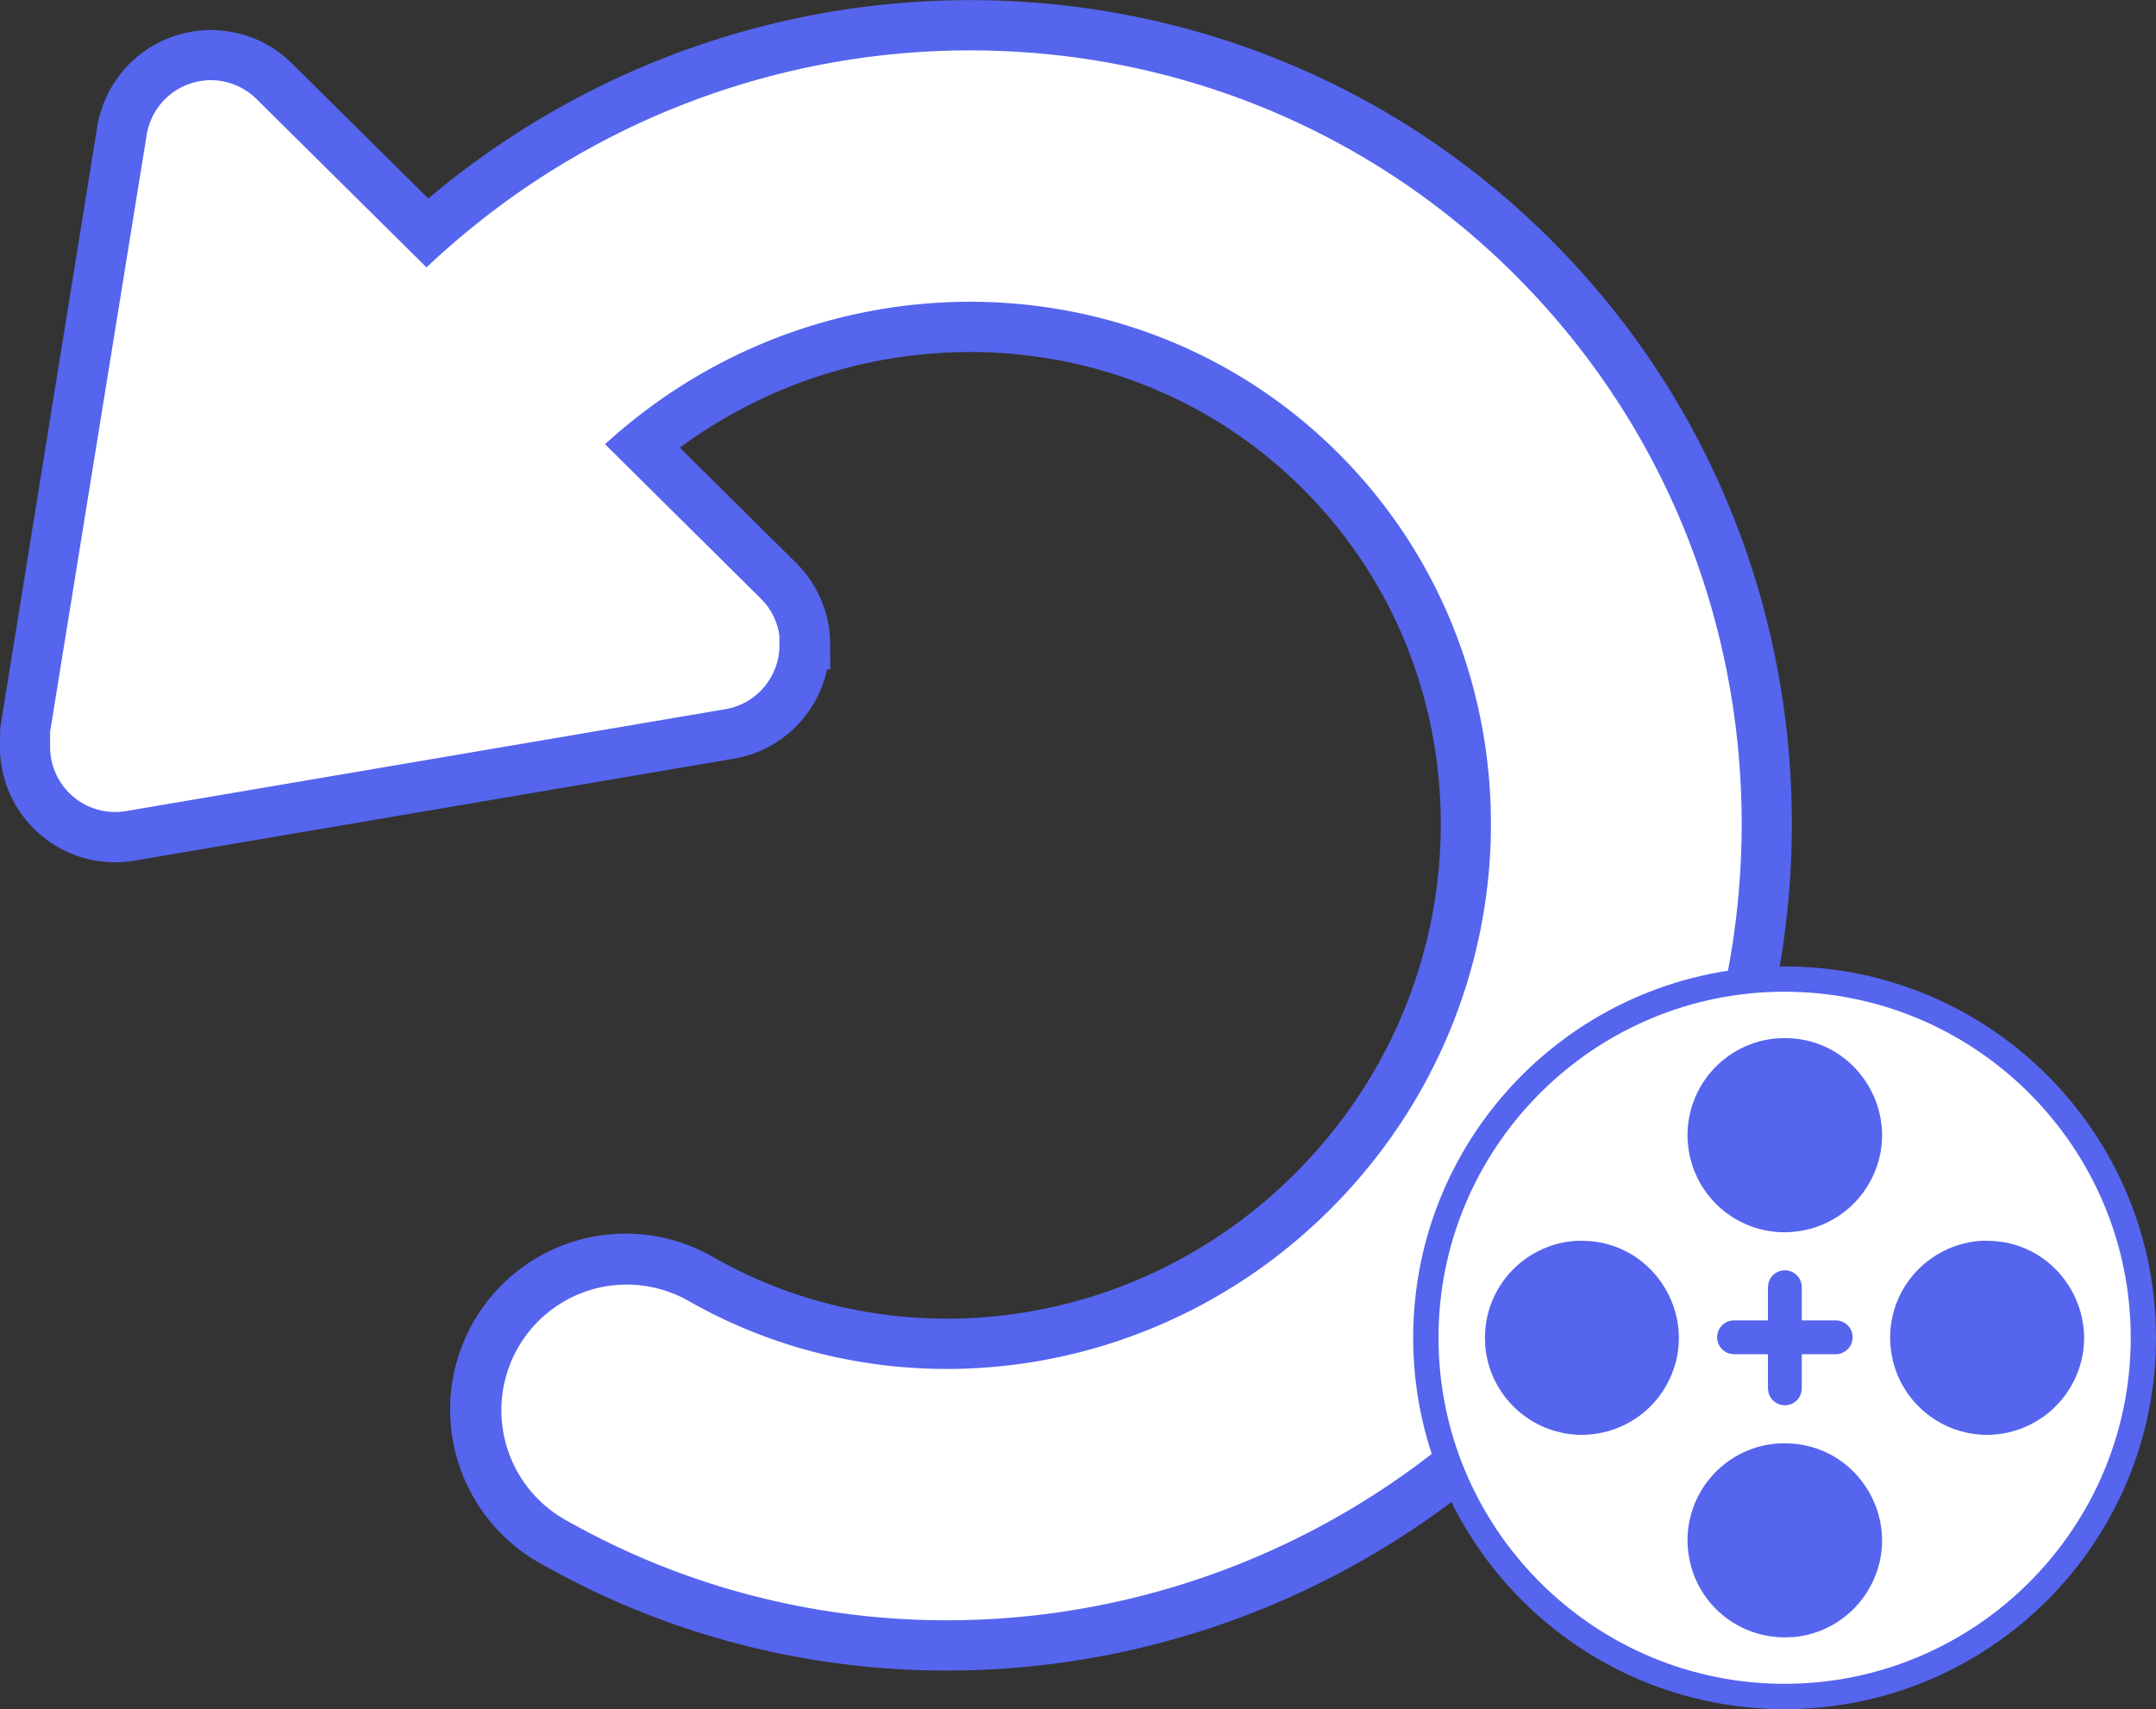 <?xml version="1.0" encoding="utf-8"?>
<svg xmlns="http://www.w3.org/2000/svg" viewBox="5.8 6.9 35.242 27.942" width="35.242px" height="27.942px"><rect x="5.8" y="6.9" width="35.242" height="27.942" fill="#333333" stroke="none"/><g id="object-0"><g id="Icon/Essential/move-left" stroke-width="1" fill-rule="nonzero" transform="matrix(0.759, 0, 0, 0.761, 2.566, 1.409)" style=""><path d="M13.485 11.48c7.08-5.954 17.603-5.686 24.196.907 6.97 6.97 6.872 18.33-.173 25.374-5.802 5.802-14.69 6.99-21.646 3.02a3.78 3.78 0 013.564-6.664l.183.098c3.997 2.282 9.162 1.592 12.554-1.8 4.112-4.112 4.169-10.686.172-14.682-3.612-3.612-9.33-3.913-13.433-.9l2.497 2.468c.425.416.684.97.733 1.559l.008.197.001.541h-.071l-.021.098a2.48 2.48 0 01-1.646 1.737l-.178.05-.162.032-12.907 2.19a2.48 2.48 0 01-2.893-2.316l-.003-.141.007-.4L6.352 9.957a2.48 2.48 0 012.67-2.086l.162.02.193.037c.382.09.737.27 1.034.524l.144.133 2.93 2.895z" id="Path" fill="#5565ee"/><path d="M13.446 12.96c6.647-6.263 17.049-6.232 23.471.19 6.545 6.546 6.453 17.222-.172 23.847-5.458 5.458-13.815 6.574-20.348 2.847a2.7 2.7 0 012.676-4.69c4.42 2.522 10.118 1.76 13.853-1.975 4.531-4.531 4.594-11.789.173-16.21-4.293-4.292-11.26-4.358-15.808-.21l3.351 3.312.095.102c.148.178.249.388.295.612l.014.095.002.182a1.398 1.398 0 01-1.166 1.389L6.976 24.64a1.4 1.4 0 01-1.636-1.388v-.317l2.078-12.81a1.4 1.4 0 012.375-.775l3.653 3.61z" id="Path" fill="#FFF"/></g><path d="M 28.9 28.771 C 28.9 25.418 31.619 22.7 34.971 22.7 C 38.323 22.7 41.042 25.418 41.042 28.771 C 41.042 32.125 38.323 34.842 34.971 34.842 C 31.619 34.842 28.9 32.125 28.9 28.771 Z" id="path-1" style="fill: rgb(85, 101, 238); transform-origin: 34.971px 28.771px;" stroke-width="1" fill-rule="evenodd" transform="matrix(-1, 0, 0, -1, 0, 0)"/><path d="M 34.971 34.429 C 38.048 34.429 40.56 31.957 40.627 28.896 L 40.628 28.771 C 40.628 25.694 38.158 23.182 35.095 23.115 L 34.971 23.114 C 31.853 23.114 29.313 25.652 29.313 28.771 C 29.313 31.85 31.785 34.36 34.846 34.427 L 34.971 34.429 Z M 34.971 27.046 C 33.749 27.049 32.982 25.728 33.59 24.669 C 33.846 24.224 34.3 23.93 34.81 23.879 L 34.892 23.876 L 34.971 23.873 L 35.052 23.876 C 35.835 23.915 36.471 24.52 36.549 25.299 L 36.556 25.38 L 36.558 25.46 L 36.556 25.541 C 36.515 26.323 35.91 26.96 35.13 27.039 L 35.05 27.045 L 34.971 27.046 Z M 38.282 30.357 C 37.061 30.353 36.303 29.027 36.916 27.972 C 37.17 27.534 37.62 27.245 38.123 27.193 L 38.204 27.186 L 38.282 27.184 L 38.364 27.186 C 39.147 27.227 39.781 27.832 39.862 28.611 L 39.866 28.692 L 39.869 28.771 L 39.866 28.854 C 39.827 29.635 39.222 30.27 38.442 30.351 L 38.362 30.357 L 38.282 30.357 Z M 31.659 30.357 C 30.437 30.353 29.679 29.027 30.292 27.972 C 30.548 27.536 30.996 27.245 31.5 27.193 L 31.58 27.186 L 31.659 27.184 L 31.741 27.186 C 32.523 27.227 33.159 27.832 33.237 28.611 L 33.244 28.692 L 33.246 28.771 L 33.244 28.854 C 33.204 29.635 32.598 30.27 31.819 30.351 L 31.739 30.357 L 31.659 30.357 Z M 34.968 29.874 C 34.828 29.874 34.711 29.773 34.693 29.636 L 34.69 29.598 L 34.69 29.055 L 34.135 29.055 L 34.093 29.053 C 33.987 29.037 33.9 28.96 33.869 28.856 L 33.862 28.816 L 33.858 28.779 L 33.862 28.738 C 33.878 28.632 33.955 28.544 34.059 28.513 L 34.097 28.505 L 34.135 28.503 L 34.69 28.503 L 34.69 27.942 L 34.694 27.902 C 34.71 27.796 34.786 27.708 34.888 27.678 L 34.929 27.671 L 34.968 27.667 L 35.007 27.671 C 35.114 27.687 35.202 27.764 35.232 27.866 L 35.239 27.905 L 35.243 27.942 L 35.243 28.503 L 35.8 28.503 L 35.84 28.507 C 35.946 28.522 36.033 28.598 36.063 28.702 L 36.071 28.742 L 36.075 28.779 L 36.071 28.82 C 36.055 28.927 35.978 29.015 35.876 29.044 L 35.837 29.053 L 35.8 29.055 L 35.243 29.055 L 35.243 29.598 L 35.239 29.64 C 35.224 29.747 35.147 29.833 35.043 29.864 L 35.004 29.873 L 34.968 29.874 Z M 34.971 33.671 C 33.749 33.673 32.982 32.353 33.59 31.294 C 33.846 30.849 34.3 30.555 34.81 30.505 L 34.892 30.498 L 34.971 30.496 L 35.052 30.498 C 35.835 30.538 36.471 31.144 36.549 31.924 L 36.556 32.003 L 36.558 32.083 L 36.556 32.164 C 36.515 32.947 35.91 33.583 35.13 33.663 L 35.05 33.668 L 34.971 33.671 Z" id="Shape" style="transform-origin: 34.971px 28.771px;" stroke-width="1" fill-rule="evenodd" fill="#FFF" transform="matrix(-1, 0, 0, -1, 0, 0)"/></g></svg>